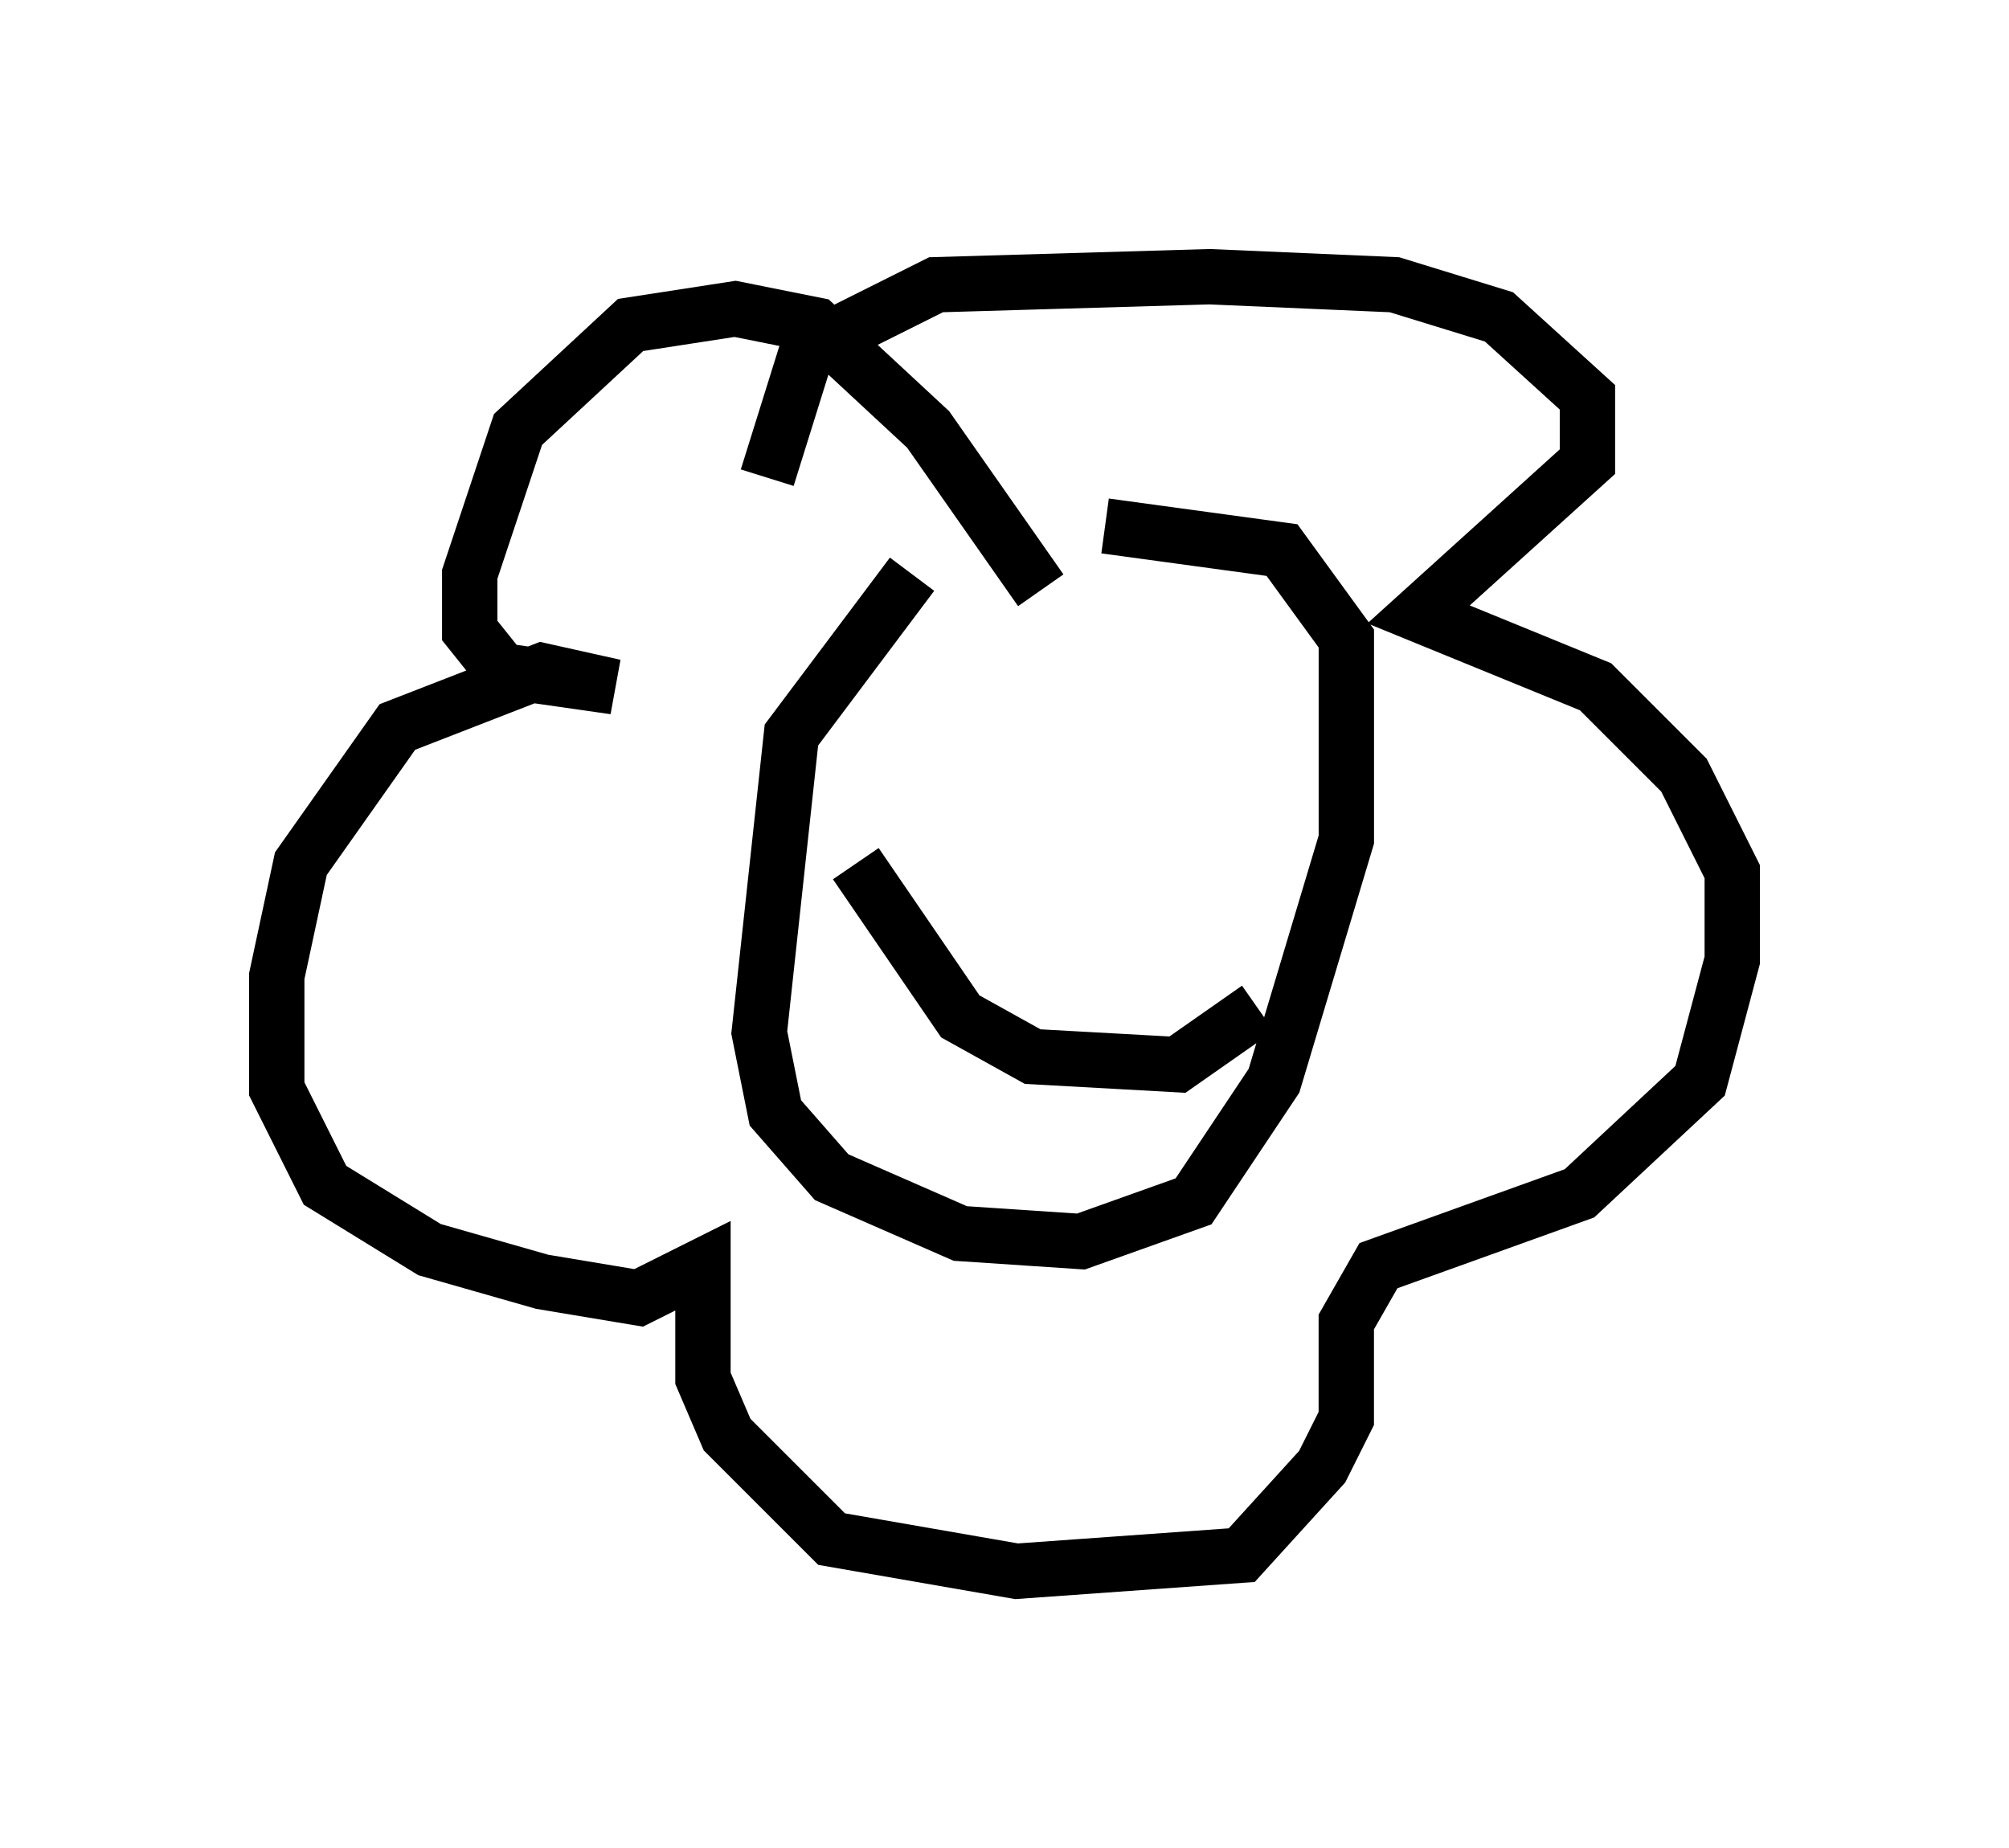<?xml version="1.0" encoding="utf-8" ?>
<svg baseProfile="full" height="33.385" version="1.1" width="36.29" xmlns="http://www.w3.org/2000/svg" xmlns:ev="http://www.w3.org/2001/xml-events" xmlns:xlink="http://www.w3.org/1999/xlink"><defs /><rect fill="white" height="33.385" width="36.29" x="0" y="0" /><path d="M19.235, 9.067 m-2.76, 1.307 l-2.179, 2.905 -0.581, 5.374 l0.291, 1.453 1.017, 1.162 l2.324, 1.017 2.179, 0.145 l2.034, -0.726 1.453, -2.179 l1.307, -4.358 0.0, -3.631 l-1.162, -1.598 -3.196, -0.436 m-3.486, 3.341 l0.0, 0.0 m4.793, 1.017 l0.0, 0.0 m-5.81, 1.743 l1.888, 2.76 1.307, 0.726 l2.615, 0.145 1.453, -1.017 m-3.922, -7.553 l-2.034, -2.905 -2.034, -1.888 l-1.453, -0.291 -1.888, 0.291 l-2.034, 1.888 -0.872, 2.615 l0.0, 1.017 0.581, 0.726 l2.034, 0.291 -1.307, -0.291 l-2.615, 1.017 -1.743, 2.469 l-0.436, 2.034 0.0, 2.034 l0.872, 1.743 1.888, 1.162 l2.034, 0.581 1.743, 0.291 l1.162, -0.581 0.0, 2.034 l0.436, 1.017 1.888, 1.888 l3.341, 0.581 4.067, -0.291 l1.453, -1.598 0.436, -0.872 l0.0, -1.743 0.581, -1.017 l3.631, -1.307 2.179, -2.034 l0.581, -2.179 0.0, -1.598 l-0.872, -1.743 -1.598, -1.598 l-3.196, -1.307 3.05, -2.76 l0.0, -1.162 -1.598, -1.453 l-1.888, -0.581 -3.341, -0.145 l-4.939, 0.145 -2.324, 1.162 l-0.726, 2.324 " fill="none" stroke="black" stroke-width="1" /></svg>